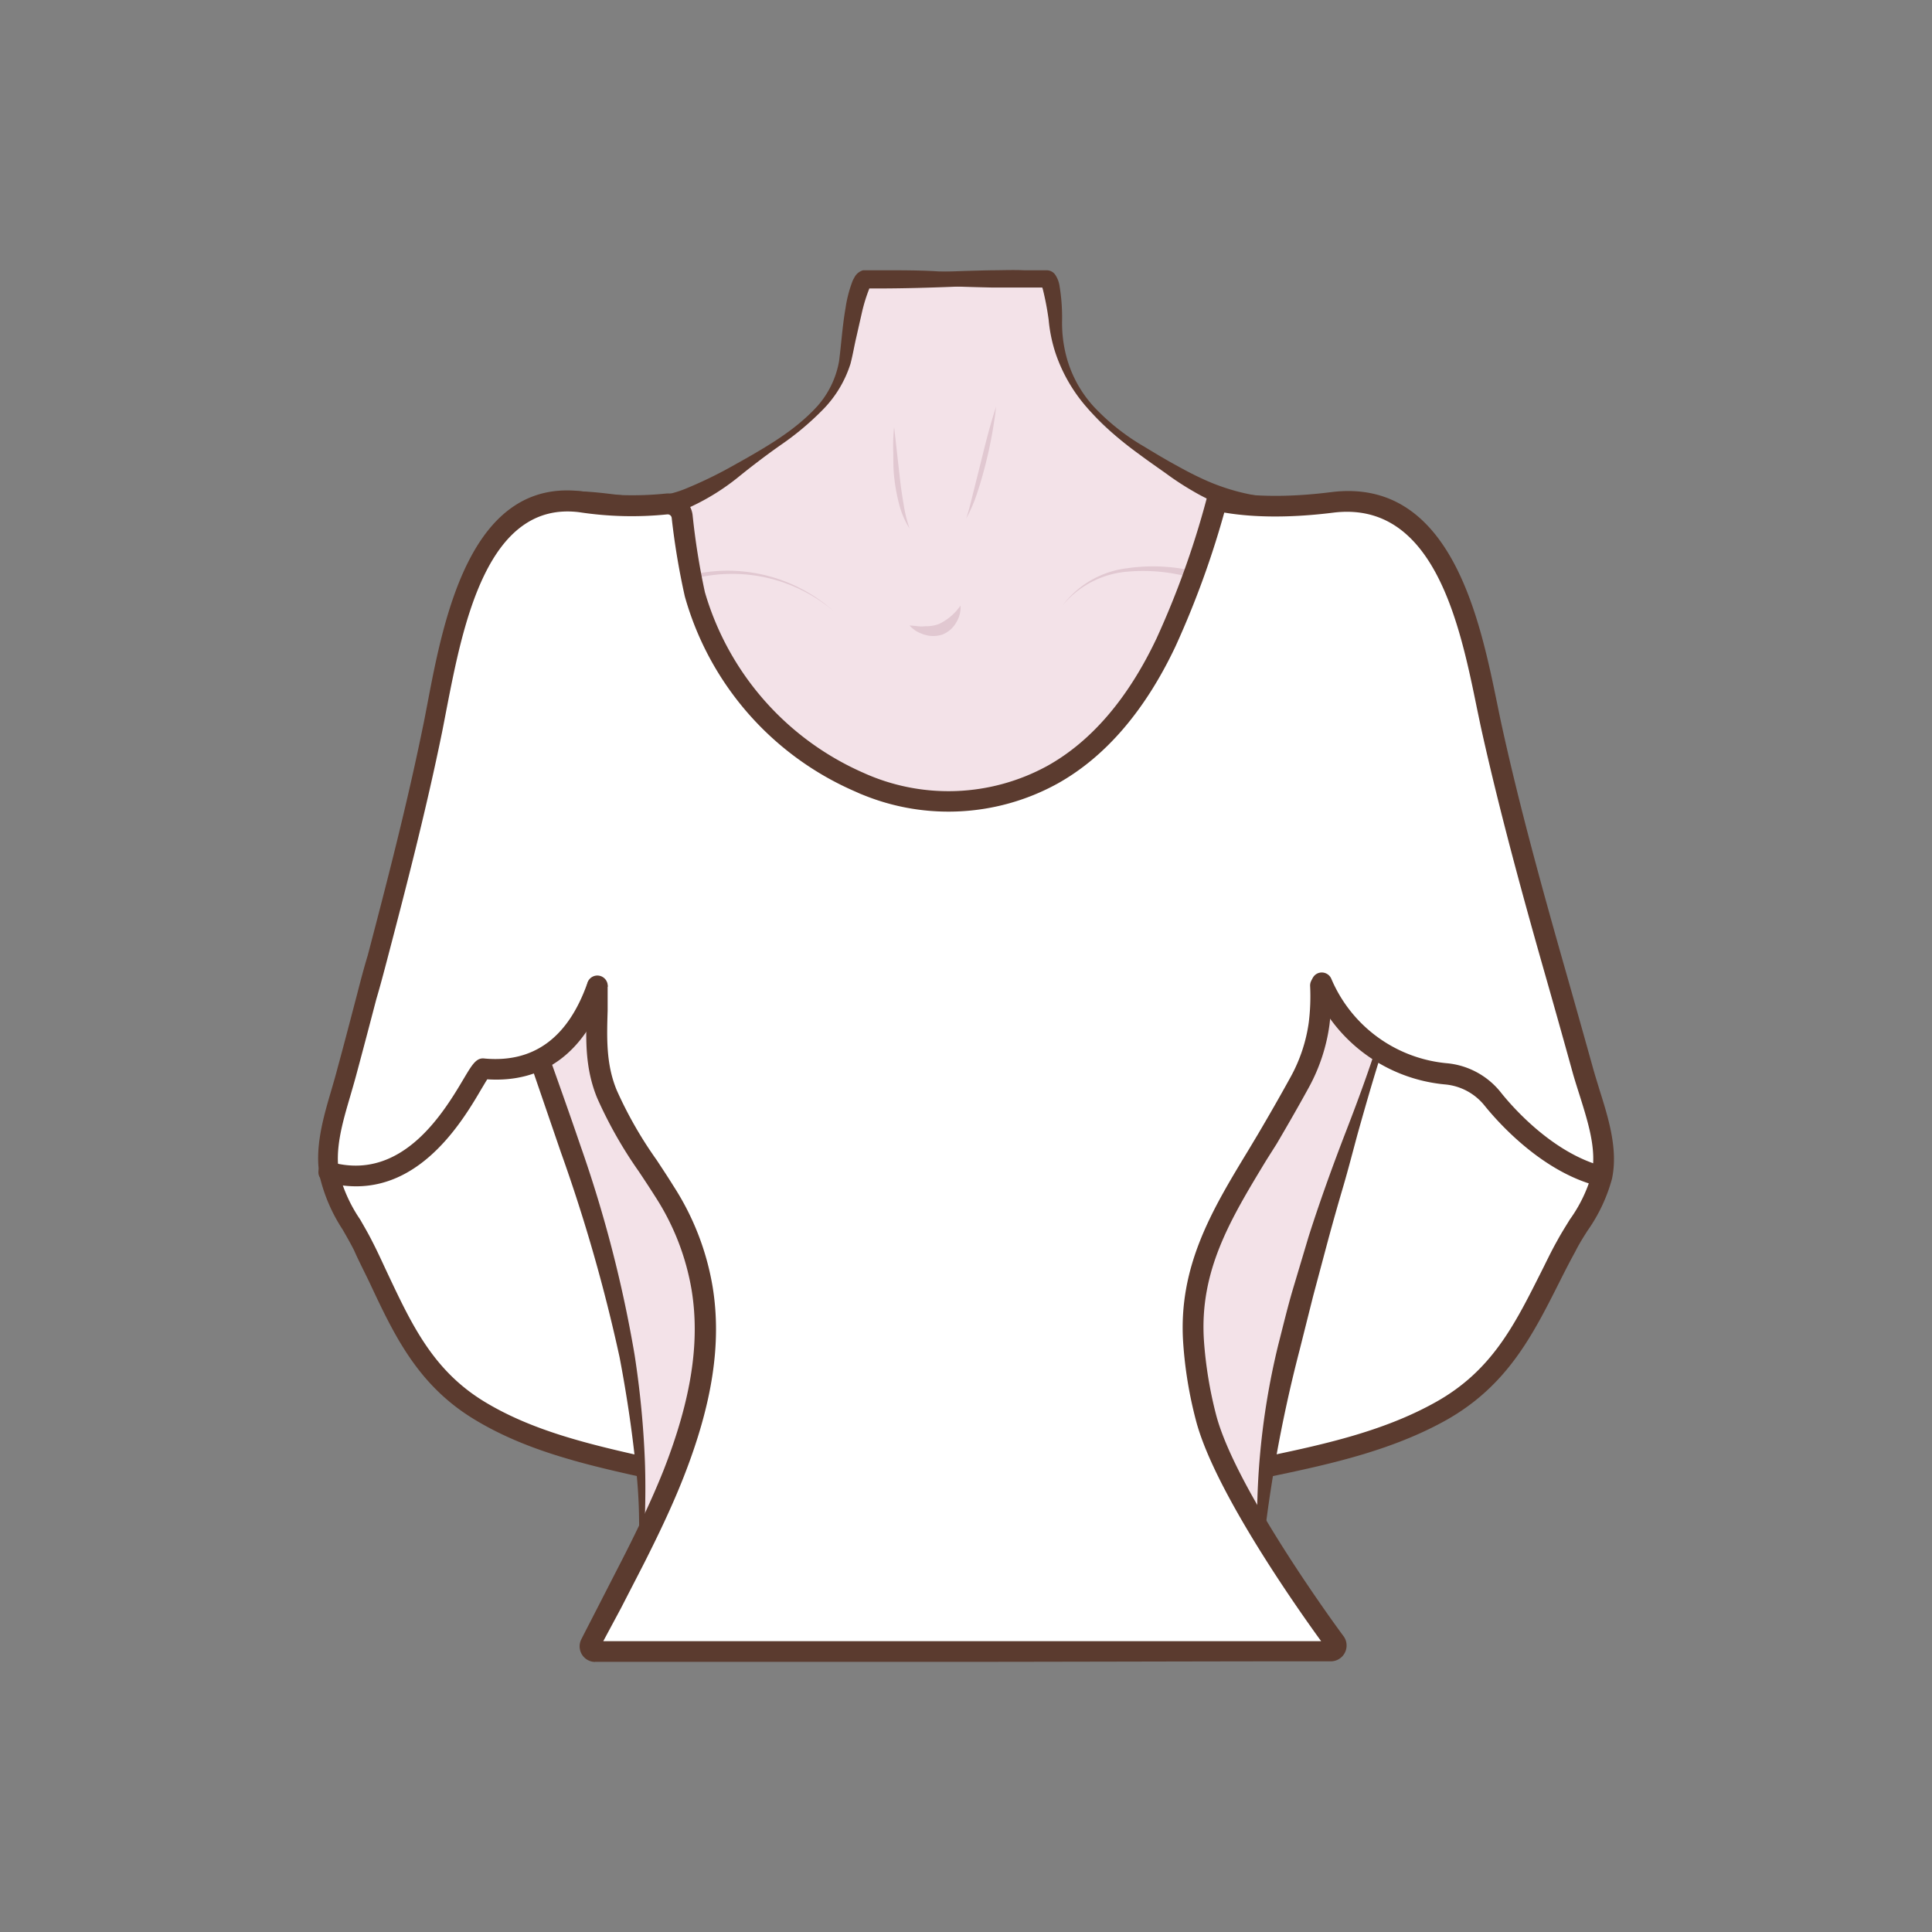 <svg id="图层_1" data-name="图层 1" xmlns="http://www.w3.org/2000/svg" viewBox="0 0 186 186"><rect x="0" y="0" width="186" height="186" fill="#808080" stroke="none"/><defs><style>.cls-1{fill:#fff;}.cls-2{fill:#f3e2e8;}.cls-3{fill:#e1c8d1;}.cls-4{fill:#5b3b2f;}</style></defs><path class="cls-1" d="M152.41,103.14q-1.5-5.4-3-10.84c-2.07-7.33-4.1-14.68-5.73-22.11s-3.69-23.29-15.36-21.83a37.76,37.76,0,0,1-9.2.14l-1.67-1.24c-.08.31-.18.61-.26.92l-.76-.19-1,5.92a70.47,70.47,0,0,1-3.15,7.89c-2.43,5.12-5.92,9.91-10.93,12.72C87.39,82.27,70.65,71.29,66.89,57.1a67.84,67.84,0,0,1-1.23-7.37,1.38,1.38,0,0,0-1.52-1.17A32.39,32.39,0,0,1,56,48.37C45.13,46.91,43.15,62.76,41.64,70.2S38.23,85,36.31,92.31c-1,3.62-1.92,7.23-2.86,10.84-.82,3.15-2.33,6.83-1.67,10.1.49,2.47,2.1,4.49,3.2,6.7,3.08,6.16,4.93,12.09,11.23,15.88,5.63,3.41,12.28,4.63,18.62,6l46.8-65-11,66.39,18.19-1.41c6.79-1.41,13.91-2.63,20-6,6.74-3.79,8.74-9.72,12-15.88,1.18-2.21,2.95-4.23,3.43-6.7C154.91,110,153.29,106.29,152.41,103.14Z"/><path class="cls-2" d="M82.15,26.87h17.9c.58,0,1.56,3,1.58,3.47.39,7.61,3.94,10.85,11.13,15.35a20.49,20.49,0,0,0,7.74,3c2.78.43,5.48-.84,8.31-.25,7.13,1.48,13.89,8.74,13,15.71l-1.57,9c-4.94,28.49-18.74,49.39-18.74,77.59l-60.15-.68c1-7.89-1.47-20.06-3-26.52-1.64-7.15-3.55-11.39-6-18.3-2.27-6.47-1.88-7.24-5.63-19.79-1-3.42-1.42-3.94-1.9-7.43s-.85-10.3-1-13.75c-.15-4.09.34-8.29,2.58-11.83a9.37,9.37,0,0,1,8.78-4.15c3.54.17,6.3,1.07,9.79-.26,2.81-1.07,4.56-2.58,7.09-4C76.38,41.65,81,38.4,82,34.22c.16-.73-.28-7.4.66-7.4H99.9"/><path class="cls-3" d="M102.29,58.3a9.12,9.12,0,0,1,6.2-3.59,17.28,17.28,0,0,1,7.36.51c2.39.74,4.52,2,6.77,2.65a6.14,6.14,0,0,0,3.29.21,4.49,4.49,0,0,0,2.45-1.87h0a.74.74,0,0,1,1-.18.76.76,0,0,1,.19,1h0a5.87,5.87,0,0,1-3.37,2.26,7.36,7.36,0,0,1-3.94-.4c-2.39-.84-4.44-2.21-6.67-3a17,17,0,0,0-7.07-.85A9,9,0,0,0,102.29,58.3Z"/><path class="cls-3" d="M80.25,58.83a15.1,15.1,0,0,0-13.91-3c-2.34.72-4.46,2.09-6.85,3a10.2,10.2,0,0,1-3.78.76A5.69,5.69,0,0,1,52,58.16h0a.5.5,0,0,1,0-.7.49.49,0,0,1,.7,0h0a4.8,4.8,0,0,0,3.09,1.3,9.73,9.73,0,0,0,3.5-.6c2.32-.76,4.49-2.07,7-2.75A15.34,15.34,0,0,1,80.25,58.83Z"/><path class="cls-3" d="M92.47,58.3a2.69,2.69,0,0,1-.4,1.61,2.66,2.66,0,0,1-1.34,1.18,2.82,2.82,0,0,1-1.77,0,4.09,4.09,0,0,1-.77-.34,4,4,0,0,1-.63-.53,7,7,0,0,1,.79.07,3.66,3.66,0,0,0,.74,0,3.56,3.56,0,0,0,1.29-.21A5.22,5.22,0,0,0,92.47,58.3Z"/><path class="cls-3" d="M86.08,41.11,86.63,46c.09.82.21,1.64.35,2.46a13.43,13.43,0,0,0,.58,2.41,7.93,7.93,0,0,1-1-2.34,17.32,17.32,0,0,1-.46-2.47C86,45.28,86,44.46,86,43.63A17.7,17.7,0,0,1,86.08,41.11Z"/><path class="cls-3" d="M95.9,39.15a42.53,42.53,0,0,1-1,5.47c-.23.91-.48,1.81-.78,2.7a14.49,14.49,0,0,1-1.1,2.6c.3-.9.5-1.8.73-2.71l.68-2.71C94.86,42.74,95.31,40.93,95.9,39.15Z"/><path class="cls-4" d="M44,70.88A137,137,0,0,0,49.1,90.82c2.14,6.53,4.58,13,6.79,19.5a122.26,122.26,0,0,1,5.2,20.09,89.93,89.93,0,0,1,1,10.35c.06,1.74.05,3.48,0,5.2a28.91,28.91,0,0,1-.74,5.16,50.56,50.56,0,0,0-.18-10.29c-.36-3.41-.88-6.8-1.52-10.16A159,159,0,0,0,54,110.94l-3.35-9.77c-1.06-3.3-2.14-6.55-3.07-9.89A90.59,90.59,0,0,1,44,70.88Z"/><path class="cls-4" d="M140.79,67.15c0,1.81-.07,3.62-.18,5.44s-.4,3.6-.67,5.4-.67,3.57-1.07,5.34-.88,3.51-1.42,5.25l-1.77,5.14c-.63,1.69-1.25,3.38-1.83,5.1-1.18,3.41-2.18,6.9-3.15,10.35-.47,1.74-.92,3.49-1.43,5.22s-1,3.47-1.46,5.18l-1.39,5.21L125.11,130a135.1,135.1,0,0,0-3.73,21.13h-.2a71.38,71.38,0,0,1,1.88-21.65c.45-1.75.87-3.52,1.38-5.26L126,119c1.1-3.44,2.33-6.84,3.63-10.2s2.54-6.77,3.57-10.22,1.8-7,2.64-10.47c.4-1.76.81-3.49,1.3-5.23s.81-3.48,1.26-5.22.72-3.51,1.13-5.26.64-3.53,1-5.31Z"/><path class="cls-4" d="M82.85,26.77c4.19-.48,8.4-.66,12.6-.75,1,0,2.1-.05,3.15,0h2.18a1,1,0,0,1,.81.43A2.59,2.59,0,0,1,102,27.5a18.38,18.38,0,0,1,.25,3.31,12.76,12.76,0,0,0,.29,3,11.53,11.53,0,0,0,2.8,5.38A21.23,21.23,0,0,0,110.16,43c.89.54,1.78,1.08,2.7,1.59s1.81,1,2.74,1.43a20.29,20.29,0,0,0,5.74,1.75l-.27,1.81a18.31,18.31,0,0,1-6.15-2.26,27.51,27.51,0,0,1-2.68-1.75c-.86-.61-1.73-1.21-2.57-1.84a32,32,0,0,1-4.78-4.22A15.42,15.42,0,0,1,101.62,34a14.47,14.47,0,0,1-.66-3.19,26.9,26.9,0,0,0-.56-2.95,2.74,2.74,0,0,0-.15-.4s.1.19.48.22h-5.3c-4.19-.09-8.39-.27-12.58-.75Z"/><path class="cls-4" d="M100.6,27c-3.42.34-6.84.55-10.25.66-1.72.06-3.42.1-5.13.11H83.49c.34-.12.29-.19.29-.16a1.09,1.09,0,0,0-.08.15A15.88,15.88,0,0,0,83,30l-.56,2.47c-.2.84-.32,1.63-.56,2.55a11.06,11.06,0,0,1-2.76,4.52,27.31,27.31,0,0,1-4,3.33c-1.42,1-2.73,2-4.1,3.11a22.09,22.09,0,0,1-4.48,2.79,12.15,12.15,0,0,1-5.38,1.06c-1.81,0-3.49-.3-5.13-.39a10.76,10.76,0,0,0-4.56.67c-2.84,1.15-4.79,3.95-5.82,7.09a24,24,0,0,0-1.16,4.86,37.64,37.64,0,0,0-.38,5.08H44a26.44,26.44,0,0,1,.35-10.37,15.1,15.1,0,0,1,2.16-4.93,10.15,10.15,0,0,1,4.24-3.6,11.55,11.55,0,0,1,5.48-.92c1.77.08,3.47.4,5.08.49a10.57,10.57,0,0,0,4.62-.73,41.16,41.16,0,0,0,4.49-2.16c3-1.69,6-3.32,8.28-5.83a8.82,8.82,0,0,0,2.08-4.32c.21-1.6.32-3.39.62-5.09A12.14,12.14,0,0,1,82.1,27c.07-.14.15-.28.23-.42a1.38,1.38,0,0,1,.76-.56h2.13c1.71,0,3.41,0,5.13.11,3.41.11,6.83.32,10.25.66Z"/><path class="cls-1" d="M148.39,91.63c-2.91-10.85-3.94-23.23-7.7-33.82-2.17-6.1-8.71-10.14-15.12-10a85,85,0,0,0-8.87.82l.38,1.75-7.89,16.76-4.64,5.54A29.74,29.74,0,0,1,82.8,76.45L79.52,73.7l-9.18-8.79-5.27-15.6a14.37,14.37,0,0,0-6.41-1.5,13.28,13.28,0,0,0-13.5,9.29c-3.78,10.59-4.79,23-7.7,33.87-.37,1.38-6.4,19.72-6.23,20.09,3.36,7.43,12.23-1.87,13.41-5.2a4.43,4.43,0,0,1,3.55-3.13c7.27-.79,8.56-3.86,9.31-7.68L85.11,118l43.28-20.22c1.88,2.51,5.61,4.42,11,5a5.62,5.62,0,0,1,3.68,2.05c2.42,2.87,6.91,9,11,7.42C154.43,112.06,148.75,93,148.39,91.63Z"/><path class="cls-4" d="M34.29,114.21a10.75,10.75,0,0,1-2.78-.37,1,1,0,1,1,.51-1.92c6.78,1.79,10.75-4.91,12.66-8.13.82-1.38,1.21-2,2-1.88,4.7.42,8-2,9.86-7.24a1,1,0,1,1,1.88.66c-2.1,6-6.06,8.93-11.51,8.58-.15.23-.35.58-.54.89C44.64,107.76,40.81,114.21,34.29,114.21Zm12-10.36Z"/><path class="cls-4" d="M153.47,114a.93.93,0,0,1-.29,0c-5.19-1.6-9.18-6.22-10.28-7.59a5.5,5.5,0,0,0-3.7-2A15.38,15.38,0,0,1,126.34,95a1,1,0,0,1,.53-1.3,1,1,0,0,1,1.3.53,13.42,13.42,0,0,0,11.22,8.14,7.51,7.51,0,0,1,5.06,2.75c1,1.27,4.66,5.52,9.31,7a1,1,0,0,1,.66,1.24A1,1,0,0,1,153.47,114Z"/><path class="cls-1" d="M57.5,95c0,3.57-.51,6.9.91,10.33s3.62,6.28,5.53,9.34A25,25,0,0,1,67.58,124c1,6.06-.55,12.19-2.75,17.82-1.08,2.73-2.34,5.36-3.66,8-.37.73-3.27,6.36-4.33,8.42a.51.51,0,0,0,.22.69.5.5,0,0,0,.24.06H92.37c10.11,0,30.92,0,35.76-.06a.52.52,0,0,0,.5-.54.47.47,0,0,0-.09-.28c-2.34-3.2-10.72-15-12.44-21.69a38.88,38.88,0,0,1-1.2-7.26c-.52-7.71,3.29-13.22,7.09-19.57,1.07-1.81,2.12-3.64,3.13-5.48a16.15,16.15,0,0,0,1.82-5.57,20.57,20.57,0,0,0,.14-3.68"/><path class="cls-4" d="M57.28,160a1.48,1.48,0,0,1-.67-.17,1.5,1.5,0,0,1-.65-2c.44-.87,1.23-2.39,2-3.9,1.05-2.05,2.1-4.09,2.31-4.51,1.08-2.14,2.47-5,3.62-7.89,2.66-6.8,3.51-12.29,2.7-17.3a23.79,23.79,0,0,0-3.49-9c-.53-.84-1.06-1.64-1.6-2.45a41.65,41.65,0,0,1-4-7.05c-1.2-2.9-1.11-5.75-1-8.5,0-.73,0-1.46,0-2.21a1,1,0,0,1,2,0c0,.77,0,1.52,0,2.27-.08,2.66-.16,5.18.88,7.68a39,39,0,0,0,3.84,6.71c.54.82,1.09,1.65,1.61,2.49a25.64,25.64,0,0,1,3.78,9.73c.87,5.37,0,11.2-2.81,18.34-1.18,3-2.6,5.89-3.69,8.06-.21.42-1.27,2.47-2.33,4.53L58.08,158H92.37c8.48,0,24.51,0,32.29,0h2.53c-3-4.13-10.4-14.84-12.06-21.28a39.73,39.73,0,0,1-1.22-7.43c-.5-7.39,2.8-12.83,6.29-18.58l.94-1.57c1.06-1.8,2.11-3.63,3.11-5.45A15.2,15.2,0,0,0,126,98.43a20.42,20.42,0,0,0,.13-3.5,1,1,0,0,1,2-.1,21.53,21.53,0,0,1-.14,3.85,17.46,17.46,0,0,1-1.94,5.93c-1,1.83-2.07,3.69-3.14,5.51l-1,1.58c-3.46,5.71-6.46,10.65-6,17.41a39.36,39.36,0,0,0,1.16,7.07c1.73,6.7,10.54,19,12.29,21.36a1.48,1.48,0,0,1,.28.84,1.52,1.52,0,0,1-1.46,1.56h-3.49c-7.79,0-23.82.05-32.3.05H57.28Zm.45-1.29h0Zm-.43-.7h0Z"/><path class="cls-4" d="M122.53,142.11l-.4-1.94c5.73-1.19,11.28-2.48,16.12-5.2,5.35-3,7.53-7.36,10.06-12.39.51-1,1-2.06,1.59-3.1.38-.71.82-1.4,1.23-2.07a14,14,0,0,0,2.11-4.36c.5-2.35-.35-5-1.16-7.59-.22-.69-.44-1.38-.62-2Q149.95,98,148.4,92.58c-1.88-6.64-4-14.37-5.74-22.17-.15-.67-.3-1.42-.47-2.22-1.63-8-4.1-20-13.79-18.84-6.52.82-10.5.11-12.29-.39l.54-1.91c1.32.37,5.09,1.14,11.5.33,11.54-1.45,14.32,12.24,16,20.42.16.78.31,1.52.46,2.19,1.7,7.74,3.84,15.44,5.71,22.05q1.55,5.43,3.06,10.85c.18.64.39,1.3.6,2,.85,2.7,1.82,5.75,1.21,8.6a15.81,15.81,0,0,1-2.36,5c-.42.66-.82,1.3-1.17,2-.55,1-1.06,2-1.56,3-2.57,5.1-5,9.92-10.87,13.23C134.14,139.56,128.42,140.89,122.53,142.11Z"/><path class="cls-4" d="M61.43,142.13c-5.59-1.24-11-2.59-15.73-5.46-5.49-3.31-7.75-8.13-10.14-13.23-.48-1-1-2-1.47-3.06-.33-.66-.7-1.3-1.1-2a16.06,16.06,0,0,1-2.18-5c-.57-2.8.32-5.81,1.1-8.46.2-.7.41-1.4.58-2.07.66-2.41,1.28-4.81,1.91-7.21.31-1.21.63-2.43,1-3.65,1.94-7.39,3.81-14.65,5.32-22.05.14-.65.27-1.37.42-2.14,1.56-8.2,4.15-21.93,15-20.48a31.52,31.52,0,0,0,7.94.2,2.36,2.36,0,0,1,2.6,2.08A68.14,68.14,0,0,0,67.86,57,27.32,27.32,0,0,0,83.1,74.39a19.83,19.83,0,0,0,17.74-.66c4.23-2.36,7.77-6.49,10.51-12.28A84.64,84.64,0,0,0,116.43,47l1.93.49a87.35,87.35,0,0,1-5.21,14.78c-2.93,6.18-6.75,10.61-11.34,13.17a21.77,21.77,0,0,1-19.48.76,29,29,0,0,1-16.4-18.78,70.23,70.23,0,0,1-1.26-7.52.39.39,0,0,0-.42-.38,33.49,33.49,0,0,1-8.43-.2C46.88,48.14,44.56,60.23,43,68.22c-.15.78-.29,1.51-.42,2.17-1.52,7.45-3.4,14.73-5.35,22.16-.32,1.22-.64,2.43-1,3.64-.63,2.41-1.26,4.81-1.91,7.22-.18.68-.39,1.39-.6,2.12-.75,2.55-1.52,5.18-1.05,7.52a14.26,14.26,0,0,0,2,4.35c.39.68.8,1.38,1.16,2.1.52,1,1,2.07,1.48,3.09,2.36,5,4.41,9.38,9.37,12.38,4.48,2.71,9.72,4,15.14,5.22Z"/></svg>